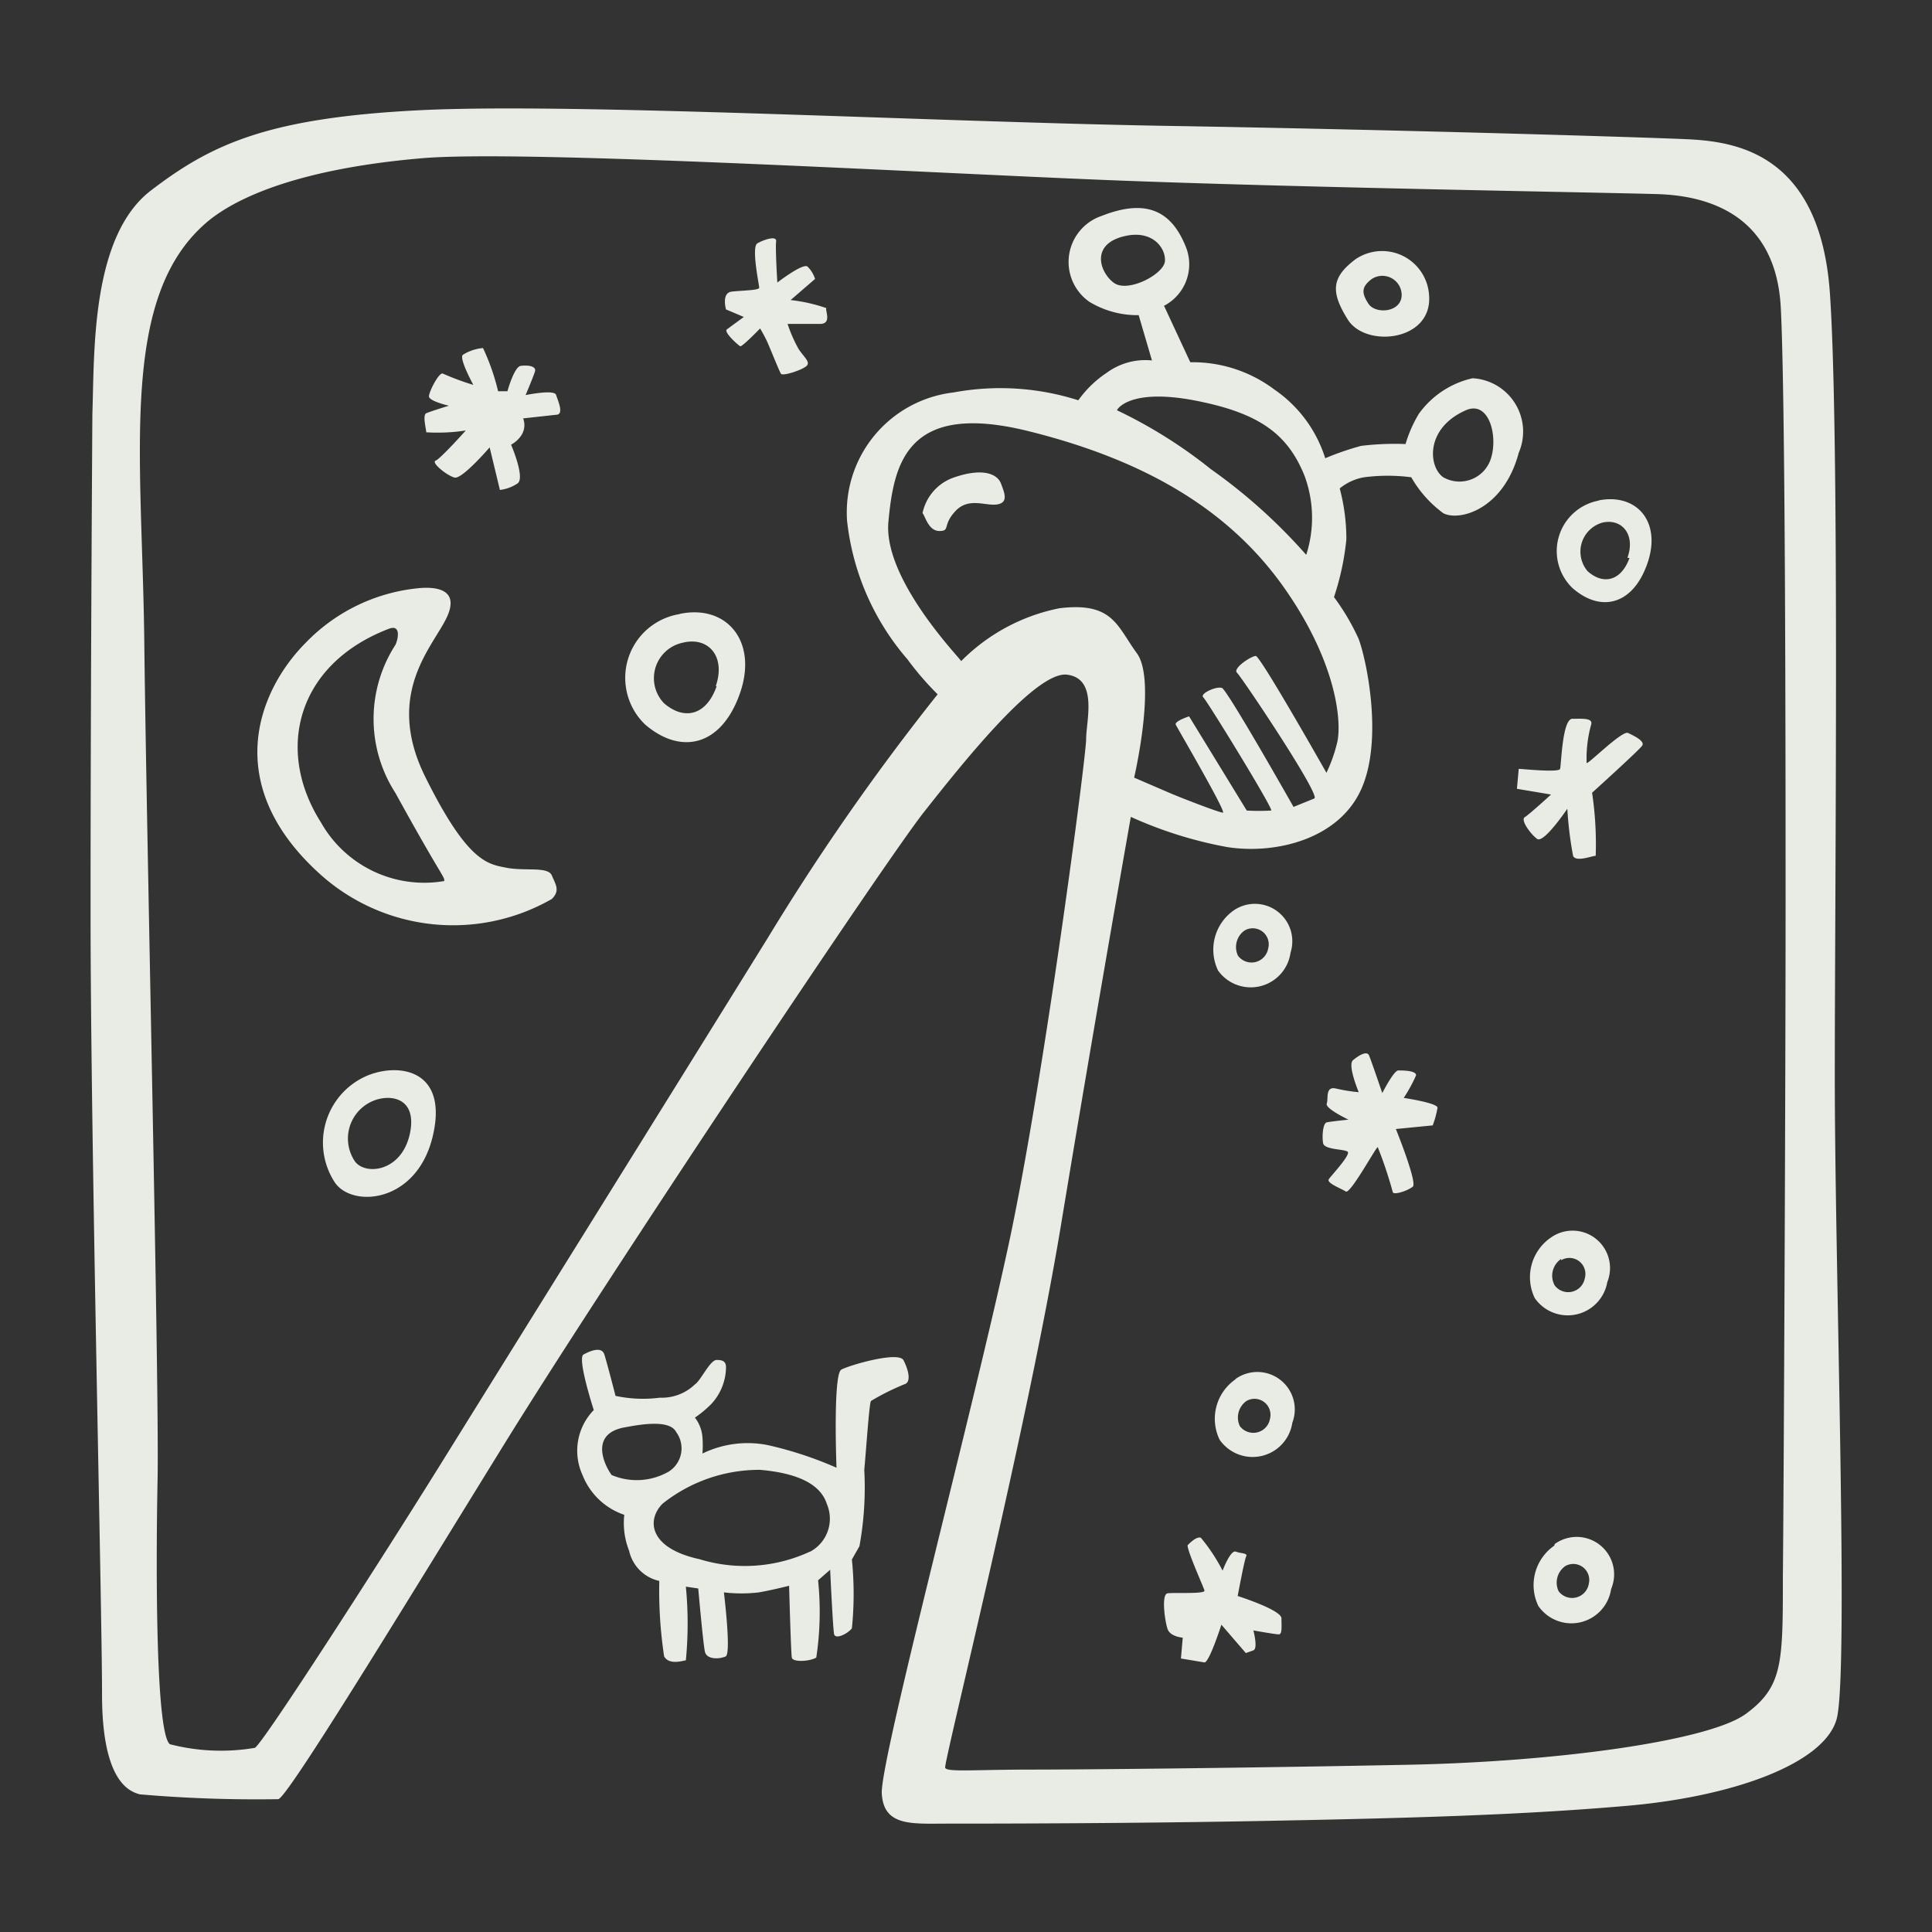 <svg id="Layer_1" data-name="Layer 1" xmlns="http://www.w3.org/2000/svg" width="64" height="64" viewBox="0 0 64 64"><rect x="0" y="0" width="64" height="64" fill="#333333" stroke="none"/><defs><style>.cls-1{fill:#e9ece5;}</style></defs><title>alien-obduction</title><g id="alien-obduction"><path class="cls-1" d="M16.75,28.74c-.62-.12-1.28-.22-2.66-3s.28-4.34.72-5.31-.47-1-1-.94a6,6,0,0,0-3.69,1.81C8.56,22.87,7.28,26,10.65,29a6.58,6.58,0,0,0,7.63.78c.28-.28.13-.47,0-.78S17.37,28.87,16.75,28.74Zm-2,.44a3.93,3.93,0,0,1-4.12-1.94c-1.53-2.41-.78-5.25,2.25-6.41.41-.16.31.34.22.53a4.52,4.52,0,0,0,0,4.91C14.65,29.09,14.75,29.06,14.71,29.18Zm7.78-8.84A2.14,2.14,0,0,0,21.37,24c1.16,1,2.5.75,3.13-1S24.07,20,22.5,20.34Zm1.21,2.39c-.35,1-1.1,1.13-1.75.56a1.2,1.2,0,0,1,.63-2C23.47,21.08,24.05,21.75,23.71,22.73Zm29.24-6.15a1.7,1.7,0,0,0-.9,2.89c.92.82,2,.6,2.49-.8S54.2,16.32,52.94,16.58Zm1,1.9c-.28.78-.88.9-1.39.44a1,1,0,0,1,.5-1.61C53.72,17.17,54.19,17.7,53.91,18.48ZM12.06,35.68a2.41,2.41,0,0,0-1,3.44c.53.91,2.75.78,3.28-1.5S13.08,35.19,12.06,35.68Zm1.51,1.91c-.3,1.28-1.55,1.35-1.84.84a1.35,1.35,0,0,1,.56-1.93C12.86,36.22,13.86,36.31,13.57,37.59Zm3.84-24.5s.25-.59.31-.78-.25-.22-.47-.19-.44.84-.44.84l-.31,0A7.24,7.24,0,0,0,16,11.53a1.48,1.48,0,0,0-.66.22c-.16.09.34,1,.34,1a8.58,8.58,0,0,1-1-.37c-.12-.09-.47.59-.47.75s.66.31.66.31-.62.19-.75.25,0,.53,0,.63a6.07,6.07,0,0,0,1.31-.06s-.84.94-1,1,.38.5.63.56,1.16-1,1.16-1l.34,1.41a1.32,1.32,0,0,0,.59-.22c.25-.19-.22-1.28-.22-1.28a.94.94,0,0,0,.34-.31.62.62,0,0,0,.06-.56l1.09-.12c.28,0,.06-.47,0-.66S17.4,13.09,17.4,13.09Zm10-2.87a5.32,5.32,0,0,0-1.22-.28L27,9.24a1,1,0,0,0-.25-.41c-.16-.12-1,.53-1,.53S25.68,8.21,25.71,8s-.41-.06-.62.06.06,1.38.06,1.47-.56.09-.91.13-.19.59-.19.59l.59.25-.56.41c-.12.09.38.53.44.56s.66-.59.66-.59.13.22.22.41.41,1,.47,1.09.69-.12.84-.25-.06-.28-.25-.56a4.62,4.62,0,0,1-.37-.84h1.06C27.56,10.74,27.34,10.31,27.37,10.21ZM44.9,8.59c-.78.59-.84,1.06-.25,2s2.81.72,2.69-.81A1.56,1.56,0,0,0,44.9,8.59Zm.43,1.47c-.24-.37-.22-.56.1-.81a.64.64,0,0,1,1,.47C46.48,10.35,45.57,10.43,45.33,10.06Zm8.6,14.22c-.19-.09-1.28,1-1.37,1A4.16,4.16,0,0,1,52.71,24c.06-.22-.28-.19-.62-.19s-.37,1.53-.41,1.66-1.25,0-1.37,0l-.06.66,1.13.19s-.72.66-.87.75.19.56.41.72,1-1,1-1a12.18,12.18,0,0,0,.19,1.56c.09.22.63,0,.75,0a11.6,11.6,0,0,0-.12-2.09s1.56-1.41,1.66-1.56S54.12,24.37,53.93,24.28ZM42.75,31.56a1.24,1.24,0,0,0-1.87-1.41,1.59,1.59,0,0,0-.53,2A1.33,1.33,0,0,0,42.75,31.56Zm-1.53-.73a.53.53,0,0,1,.79.59.56.56,0,0,1-1,.24A.67.67,0,0,1,41.22,30.83Zm-.29,14.86a1.59,1.59,0,0,0-.53,2,1.33,1.33,0,0,0,2.41-.56A1.24,1.24,0,0,0,40.93,45.68ZM42.07,47a.56.56,0,0,1-1,.24.67.67,0,0,1,.22-.83A.53.53,0,0,1,42.07,47Zm11.17-4.52A1.24,1.24,0,0,0,51.37,41a1.59,1.59,0,0,0-.53,2A1.33,1.33,0,0,0,53.25,42.43Zm-1.53-.73a.53.53,0,0,1,.79.59.56.56,0,0,1-1,.24A.67.67,0,0,1,51.72,41.7Zm-.22,9.45a1.59,1.59,0,0,0-.53,2,1.33,1.33,0,0,0,2.41-.56A1.24,1.24,0,0,0,51.5,51.15Zm1.14,1.27a.56.56,0,0,1-1,.24.67.67,0,0,1,.22-.83A.53.53,0,0,1,52.64,52.42ZM46.5,36.37a5.08,5.08,0,0,0,.41-.75c0-.16-.44-.16-.59-.16s-.53.75-.53.75-.37-1.09-.44-1.25-.34,0-.53.16.19,1.06.19,1.06a5.36,5.36,0,0,1-.75-.12c-.37-.09-.25.34-.31.5s.72.53.72.53-.59.06-.72.09-.16.47-.12.69.69.19.81.28-.53.78-.62.91.41.31.56.41,1-1.47,1.06-1.47a14,14,0,0,1,.5,1.5c.06.09.5-.06.66-.19s-.56-1.91-.56-1.91l1.22-.12a3.06,3.06,0,0,0,.16-.59C47.59,36.53,46.5,36.37,46.5,36.37ZM41,52.87s.22-1.19.28-1.31-.16-.09-.34-.16-.44.63-.44.63a5.91,5.91,0,0,0-.72-1.09c-.16-.06-.44.25-.44.25,0,.22.53,1.38.56,1.5s-1,.06-1.22.09-.09.94,0,1.19.5.28.5.28l-.06.69.78.13c.16,0,.56-1.25.56-1.25l.81.94.25-.09c.16-.06,0-.66,0-.66s.72.13.84.13.09-.25.09-.53S41,52.87,41,52.87ZM29.93,45.06c-.16-.31-1.78.16-2.06.31s-.16,3.25-.16,3.25a12.4,12.4,0,0,0-2.28-.75,3.42,3.42,0,0,0-2.16.28,3.59,3.59,0,0,0,0-.53,1.21,1.21,0,0,0-.25-.66,3.51,3.51,0,0,0,.56-.47,1.81,1.81,0,0,0,.47-1.19c0-.19-.09-.25-.31-.25s-.53.69-.72.81a1.58,1.58,0,0,1-1.16.44,4.33,4.33,0,0,1-1.47-.06s-.28-1.09-.37-1.37-.47-.12-.69,0,.34,1.84.34,1.84a1.93,1.93,0,0,0-.37,2.16,2.26,2.26,0,0,0,1.38,1.31,2.49,2.49,0,0,0,.16,1.19,1.31,1.31,0,0,0,1,1A14.6,14.6,0,0,0,22,54.87c.16.28.56.16.72.13a12.67,12.67,0,0,0,0-2.44l.41.06s.16,1.81.22,2.09.5.25.69.16-.06-2.12-.06-2.12a5,5,0,0,0,1.16,0c.5-.09,1-.22,1-.22s.06,2.22.09,2.38.59.13.81,0a10.15,10.15,0,0,0,.06-2.56L27.5,52s.09,1.94.13,2.13.44,0,.59-.19a11.29,11.29,0,0,0,0-2.28l.25-.44a10.8,10.8,0,0,0,.16-2.53c.06-.62.16-2.16.22-2.28A8,8,0,0,1,30,45.84C30.18,45.74,30.09,45.37,29.93,45.06Zm-9.66,3.81c-.16-.19-.84-1.37.44-1.59.44-.08,1.47-.28,1.69.16a.91.91,0,0,1-.25,1.31A2.13,2.13,0,0,1,20.28,48.87Zm6.56,2.53a5.13,5.13,0,0,1-3.66.25c-1.69-.37-1.75-1.31-1.22-1.84a5.15,5.15,0,0,1,3.22-1.12c1.53.13,2.06.63,2.22,1.13A1.24,1.24,0,0,1,26.84,51.4ZM60.78,35.68c0-6.31.16-21.22-.16-25.94s-3.19-5.06-4.78-5.13-9.41-.31-17.16-.44S19,3.4,13.93,3.65,7,4.78,5,6.31s-1.87,5.41-1.94,7.41c0,0-.06,8.81-.06,16.47s.38,23,.38,25.94.94,3.22,1.25,3.31a45.13,45.13,0,0,0,4.59.16c.31-.06,4.12-6.31,7.44-11.69s12.63-19.34,13.94-21,3.72-4.69,4.75-4.56.63,1.53.63,2.13S34.59,35.65,33.46,41s-4.31,17.31-4.25,18.41,1,1,2.16,1,5.84,0,10.53-.09,8.44-.19,12-.5,6.53-1.41,6.94-2.87S60.78,42,60.78,35.68ZM35.09,20.15a6.32,6.32,0,0,0-3.25,1.75c-.06-.12-2.59-2.72-2.41-4.62s.59-4,4.63-3,6.75,2.72,8.5,5.22,1.91,4.5,1.72,5.16a4.94,4.94,0,0,1-.34.94s-2.19-3.87-2.34-3.87-.78.41-.62.56,2.78,4.06,2.56,4.16l-.69.28s-2.19-3.87-2.37-3.94-.75.19-.62.31,2.34,3.72,2.25,3.75a7,7,0,0,1-.81,0l-1.91-3.12s-.5.16-.44.28,1.69,2.91,1.56,2.91-1.56-.56-1.78-.66l-1.16-.5s.75-3.22.09-4.12S36.87,19.93,35.09,20.15Zm4.56-6.87c2.06.41,3,1.09,3.56,2.47a4,4,0,0,1,.06,2.63,18.14,18.14,0,0,0-3.16-2.84A15.9,15.9,0,0,0,37,13.59C37.06,13.46,37.59,12.87,39.65,13.28ZM36.9,9.37c-.47-.34-.81-1.31.41-1.56.88-.18,1.31.41,1.28.84S37.37,9.71,36.9,9.37ZM59.06,52.21c0,2.88,0,3.66-1.22,4.56s-6.25,1.59-11.19,1.69-10.62.16-12.5.16-2.78.09-2.84-.06,2.72-11.22,3.84-18,2.31-13.5,2.31-13.5a13.65,13.65,0,0,0,3.19,1c1.59.25,3.69-.25,4.44-1.91s.16-4.37-.09-5a7.49,7.49,0,0,0-.81-1.37,8.76,8.76,0,0,0,.41-1.91,6.53,6.53,0,0,0-.22-1.69,1.73,1.73,0,0,1,.81-.37,6.06,6.06,0,0,1,1.56,0A3.84,3.84,0,0,0,47.81,17c.53.28,2-.12,2.5-2a1.77,1.77,0,0,0-1.53-2.47A3,3,0,0,0,47,13.71a4.31,4.31,0,0,0-.44,1,9.13,9.13,0,0,0-1.47.06,9.24,9.24,0,0,0-1.19.41,4.33,4.33,0,0,0-1.69-2.28A4.5,4.5,0,0,0,39.43,12l-.87-1.87a1.55,1.55,0,0,0,.75-1.88C38.84,7,38,6.56,36.5,7.15A1.61,1.61,0,0,0,36.09,10a3.07,3.07,0,0,0,1.63.44l.44,1.5a2.16,2.16,0,0,0-1.5.41,3.61,3.61,0,0,0-.94.91A8.49,8.49,0,0,0,31.59,13a4,4,0,0,0-3.53,4.25,8.4,8.4,0,0,0,2,4.59,9.93,9.93,0,0,0,1,1.16,77.85,77.85,0,0,0-5.62,8.06c-3,4.84-8.78,14.12-10.78,17.34s-6,9.44-6.22,9.5a6.75,6.75,0,0,1-2.81-.12c-.47-.34-.47-5.72-.41-8.78s-.37-21.44-.44-27.72S3.9,9.68,7,7.24c1.31-1,3.69-1.72,7-2s16.38.47,22.56.72,16.31.41,18.34.47,3.94.94,4.09,3.75.16,13.84.16,19.75S59.09,49.34,59.06,52.21ZM48.56,13.59c.75-.33,1.06.81.84,1.56a1.09,1.09,0,0,1-1.59.66C47.31,15.46,47.21,14.18,48.56,13.59ZM31.62,15.81A1.59,1.59,0,0,0,30.56,17c.09.09.19.59.56.59s.09-.19.53-.66,1-.16,1.38-.22.25-.37.13-.69S32.56,15.49,31.62,15.81Z"/></g></svg>